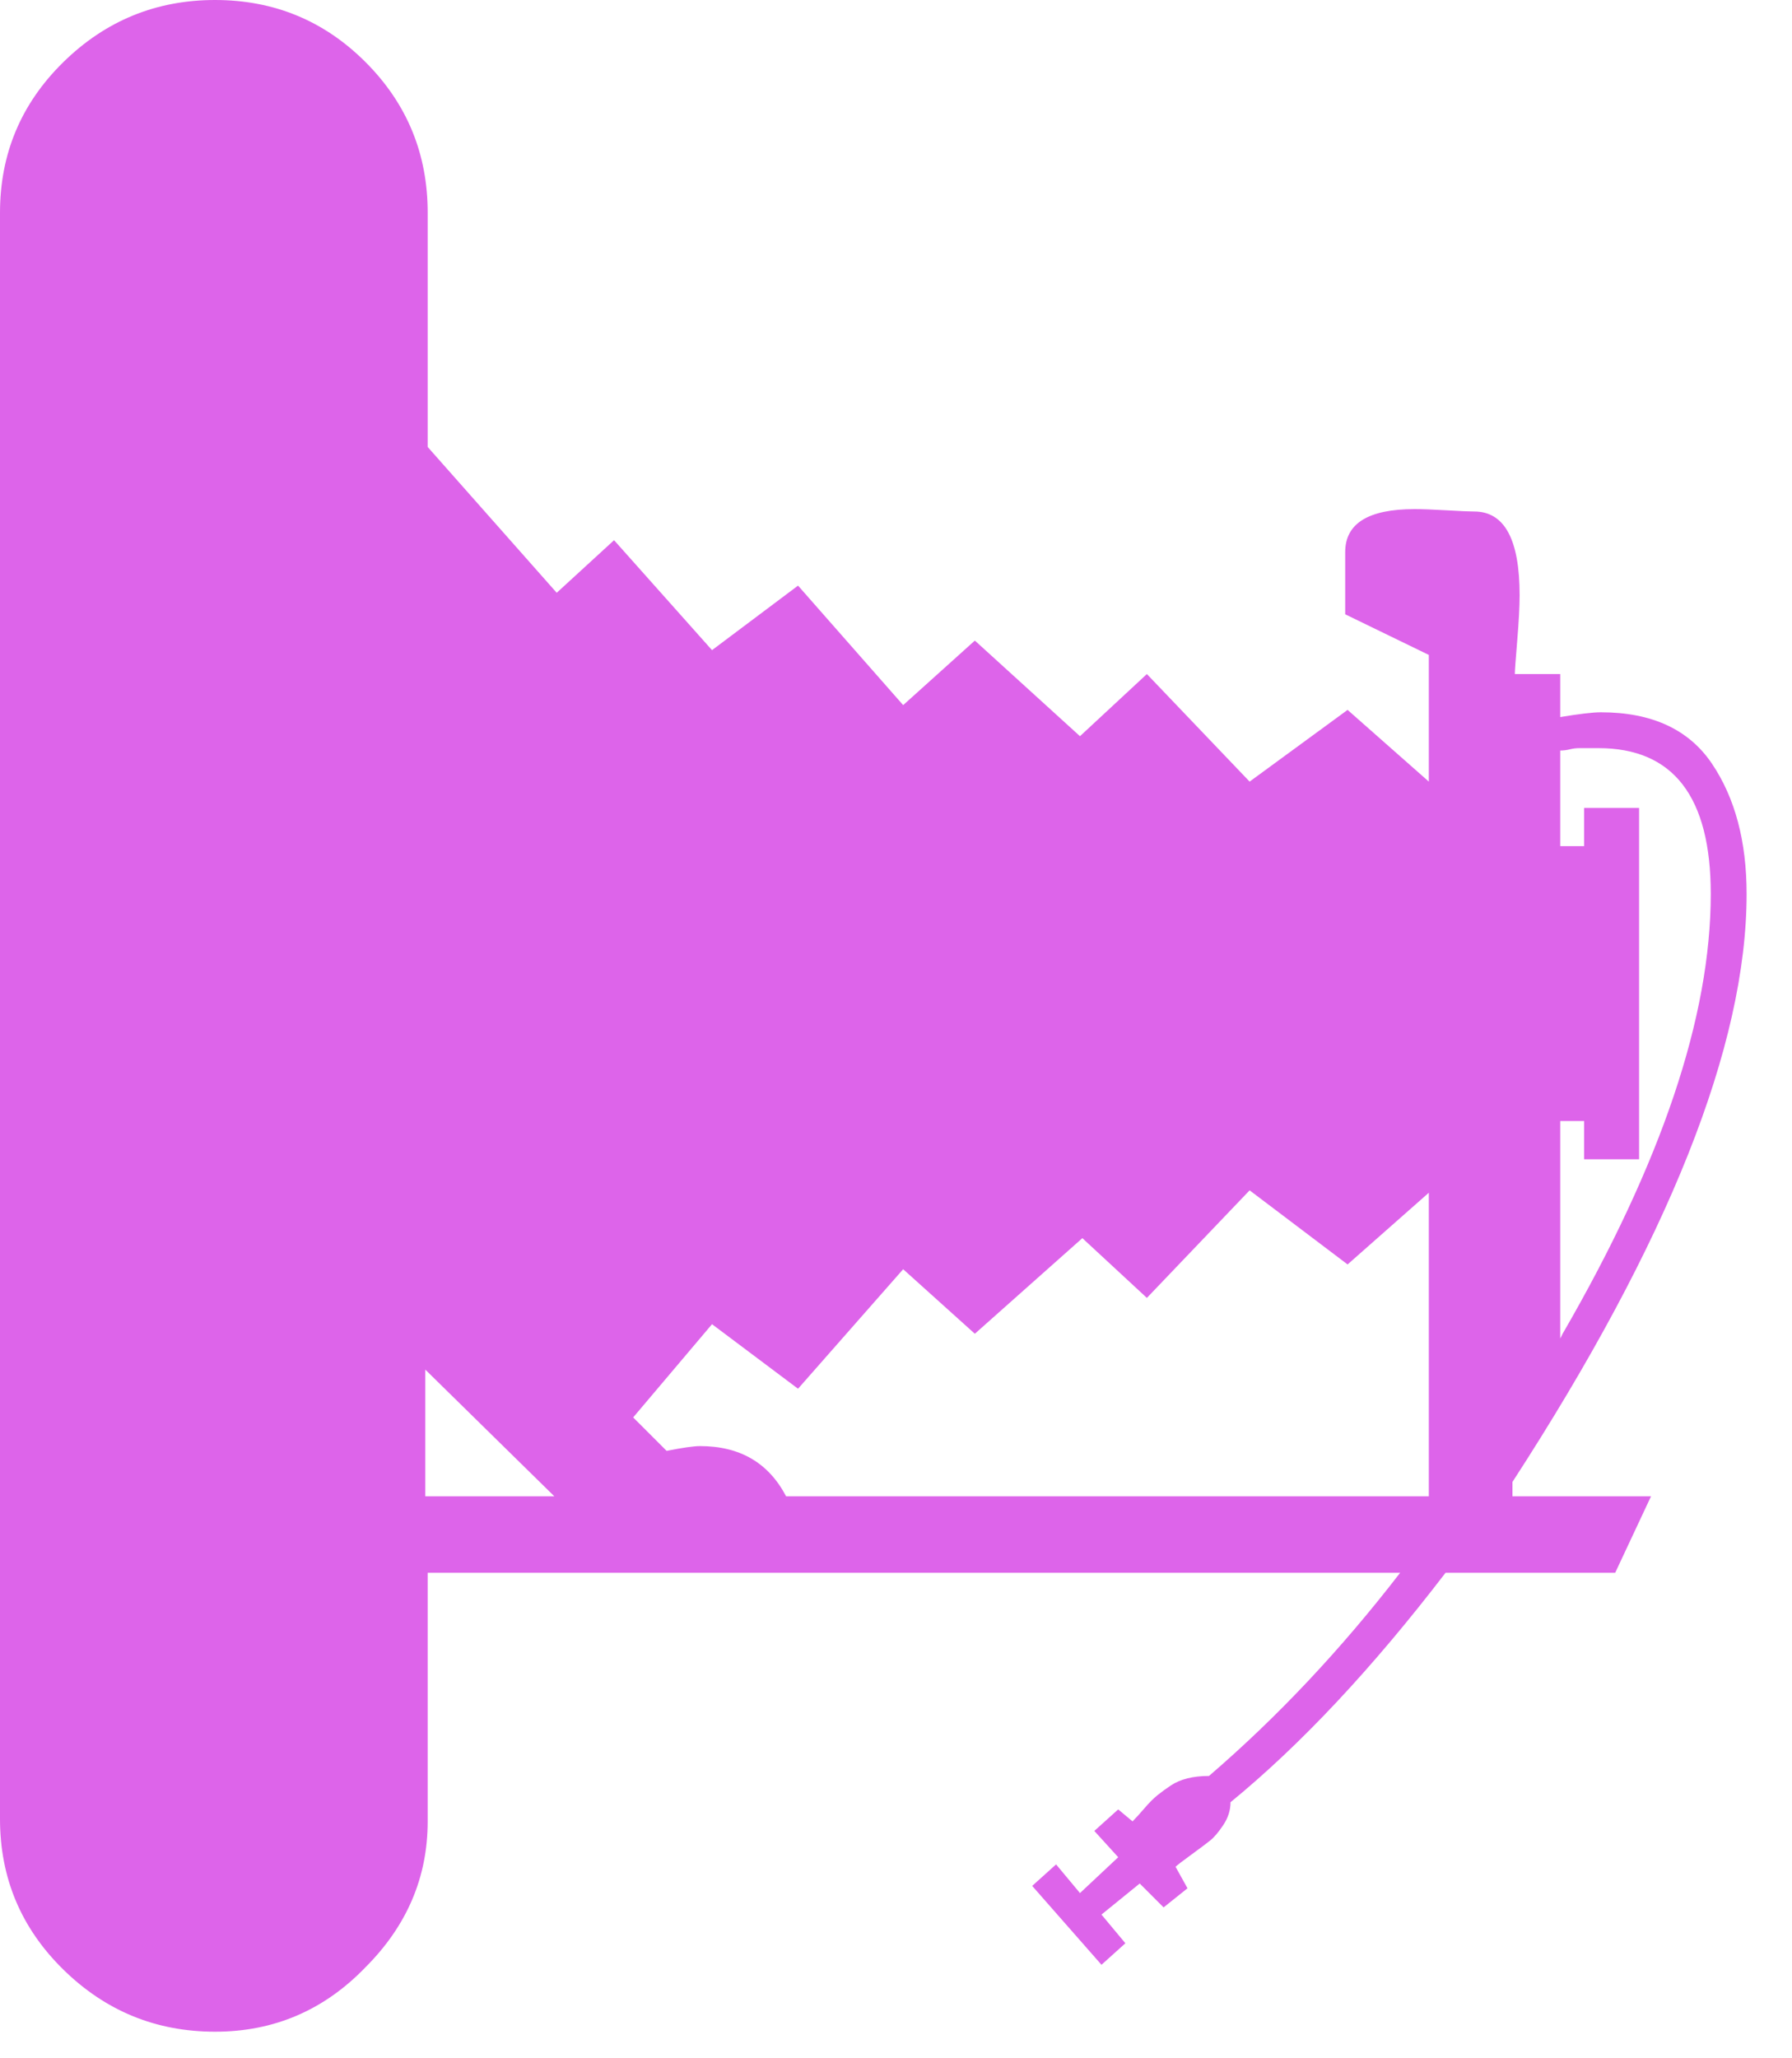 <?xml version="1.0" encoding="UTF-8" standalone="no"?>
<svg width="27px" height="31px" viewBox="0 0 27 31" version="1.1" xmlns="http://www.w3.org/2000/svg" xmlns:xlink="http://www.w3.org/1999/xlink">
    <!-- Generator: Sketch 43.1 (39012) - http://www.bohemiancoding.com/sketch -->
    <title>J</title>
    <desc>Created with Sketch.</desc>
    <defs></defs>
    <g id="Page-1" stroke="none" stroke-width="1" fill="none" fill-rule="evenodd">
        <path d="M26.316,13.464 C26.316,15.744 25.14,18.696 22.788,22.32 L22.788,22.536 L24.876,22.536 L24.336,23.688 L21.78,23.688 C20.676,25.128 19.596,26.28 18.54,27.144 C18.54,27.264 18.504,27.378 18.432,27.486 C18.36,27.594 18.294,27.672 18.234,27.72 C18.174,27.768 18.078,27.84 17.946,27.936 C17.814,28.032 17.736,28.092 17.712,28.116 L17.892,28.44 L17.532,28.728 L17.172,28.368 L16.596,28.836 L16.956,29.268 L16.596,29.592 L15.552,28.404 L15.912,28.08 L16.272,28.512 L16.848,27.972 L16.488,27.576 L16.848,27.252 L17.064,27.432 C17.112,27.384 17.172,27.318 17.244,27.234 C17.316,27.15 17.382,27.084 17.442,27.036 C17.502,26.988 17.568,26.94 17.64,26.892 C17.712,26.844 17.796,26.808 17.892,26.784 C17.988,26.76 18.096,26.748 18.216,26.748 C19.248,25.86 20.208,24.84 21.096,23.688 L6.444,23.688 L6.444,27.432 C6.444,28.272 6.132,29.004 5.508,29.628 C4.884,30.276 4.128,30.6 3.24,30.6 C2.352,30.6 1.59,30.288 0.954,29.664 C0.318,29.04 0,28.284 0,27.396 L0,3.204 C0,2.316 0.318,1.56 0.954,0.936 C1.59,0.312 2.352,0 3.24,0 C4.128,0 4.884,0.312 5.508,0.936 C6.132,1.56 6.444,2.316 6.444,3.204 L6.444,6.732 L8.388,8.928 L9.252,8.136 L10.728,9.792 L12.024,8.82 L13.608,10.62 L14.688,9.648 L16.272,11.088 L17.28,10.152 L18.828,11.772 L20.304,10.692 L21.528,11.772 L21.528,9.864 L20.268,9.252 L20.268,8.316 C20.268,7.884 20.616,7.668 21.312,7.668 C21.432,7.668 21.594,7.674 21.798,7.686 C22.002,7.698 22.14,7.704 22.212,7.704 C22.668,7.704 22.896,8.124 22.896,8.964 C22.896,9.132 22.884,9.36 22.86,9.648 C22.836,9.936 22.824,10.104 22.824,10.152 L23.508,10.152 L23.508,10.8 C23.796,10.752 24,10.728 24.12,10.728 C24.888,10.728 25.446,10.986 25.794,11.502 C26.142,12.018 26.316,12.672 26.316,13.464 Z M8.352,22.536 L6.408,20.628 L6.408,22.536 L8.352,22.536 Z M21.528,22.536 L21.528,17.964 L20.304,19.044 L18.828,17.928 L17.28,19.548 L16.308,18.648 L14.688,20.088 L13.608,19.116 L12.024,20.916 L10.728,19.944 L9.54,21.348 L10.044,21.852 C10.284,21.804 10.452,21.78 10.548,21.78 C11.148,21.78 11.58,22.032 11.844,22.536 L21.528,22.536 Z M25.776,13.464 C25.776,12 25.212,11.268 24.084,11.268 L23.796,11.268 C23.748,11.268 23.7,11.274 23.652,11.286 C23.604,11.298 23.556,11.304 23.508,11.304 L23.508,12.744 L23.868,12.744 L23.868,12.168 L24.696,12.168 L24.696,17.46 L23.868,17.46 L23.868,16.884 L23.508,16.884 L23.508,20.232 L23.508,20.16 L23.544,20.088 C25.032,17.52 25.776,15.312 25.776,13.464 Z" id="J" fill="#DD64EA"></path>
    </g>
</svg>